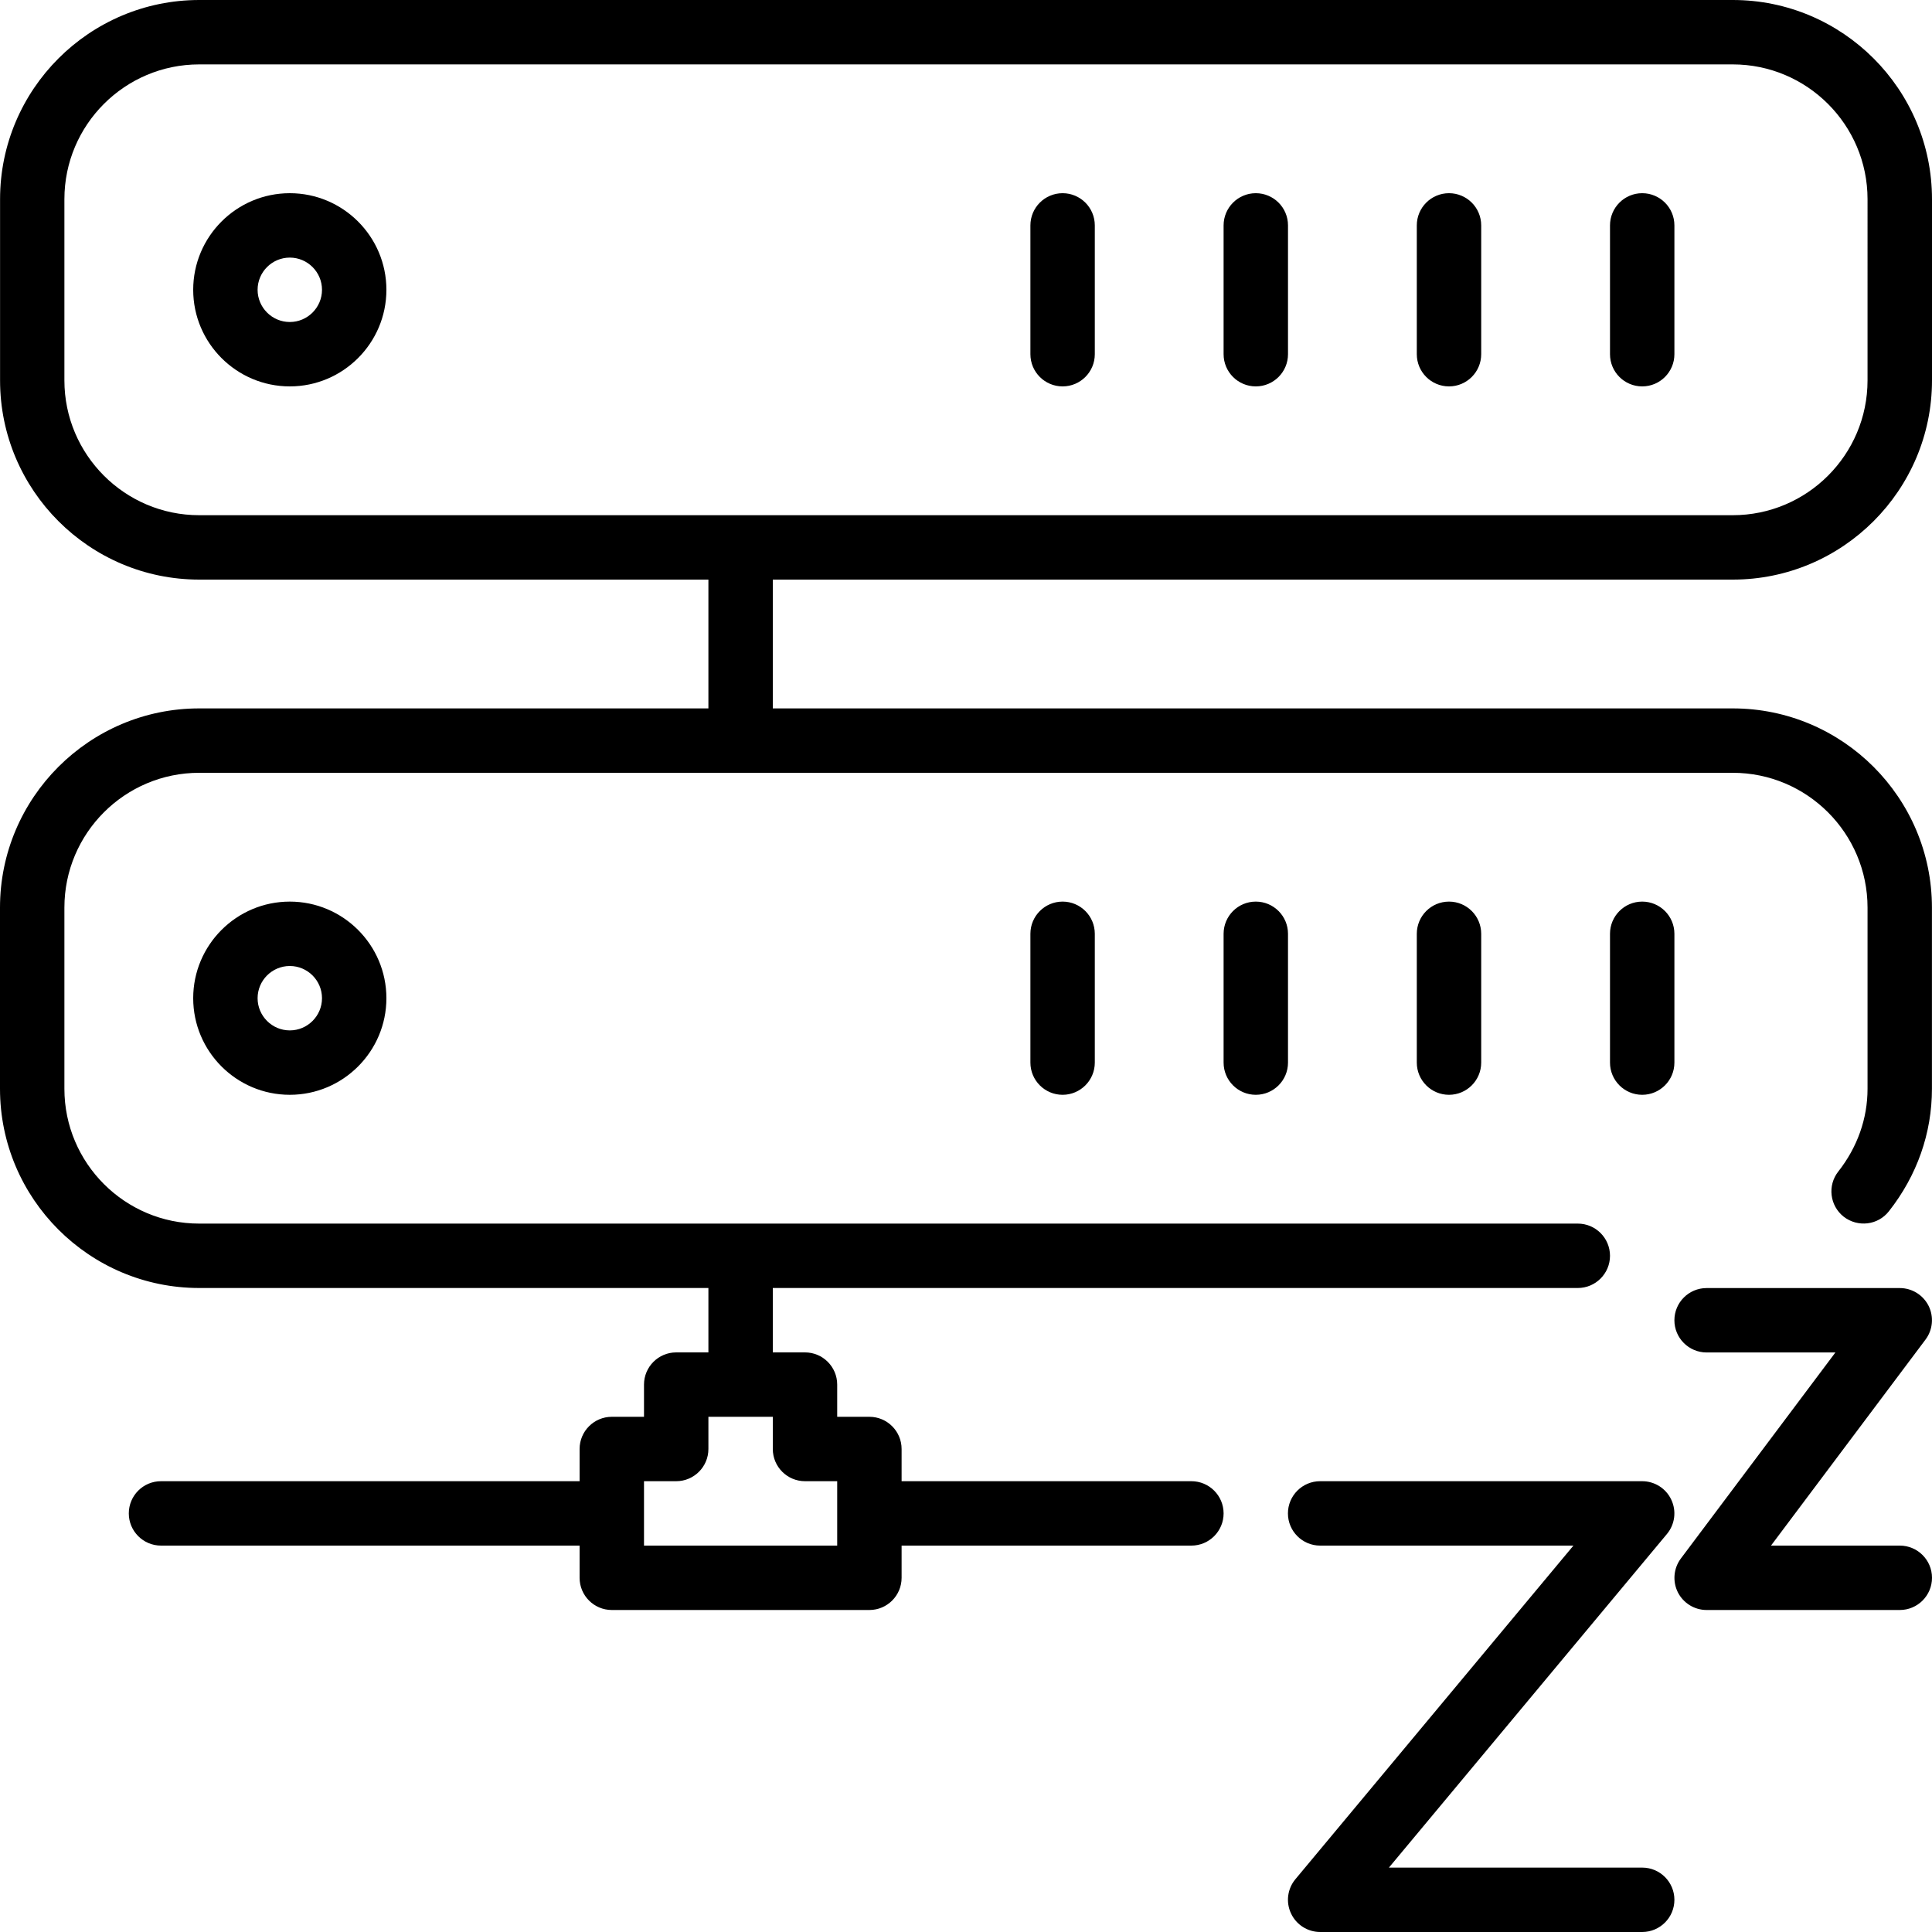 <?xml version="1.0" encoding="iso-8859-1"?>
<!-- Generator: Adobe Illustrator 19.0.0, SVG Export Plug-In . SVG Version: 6.00 Build 0)  -->
<svg version="1.1" id="Layer_1" xmlns="http://www.w3.org/2000/svg" xmlns:xlink="http://www.w3.org/1999/xlink" x="0px" y="0px"
	 viewBox="0 0 30 30" style="enable-background:new 0 0 30 30;" xml:space="preserve">
<g>
	<g>
		<path d="M16.5,3C16.224,3,16,3.224,16,3.5v2C16,5.776,16.224,6,16.5,6S17,5.776,17,5.5v-2C17,3.224,16.776,3,16.5,3z M4.5,3
			C3.673,3,3,3.673,3,4.5C3,5.327,3.673,6,4.5,6C5.327,6,6,5.327,6,4.5C6,3.673,5.327,3,4.5,3z M4.5,5C4.224,5,4,4.775,4,4.5
			C4,4.225,4.224,4,4.5,4S5,4.225,5,4.5C5,4.775,4.776,5,4.5,5z M25.5,29h-3.933l4.317-5.18c0.124-0.149,0.151-0.356,0.068-0.532
			C25.87,23.112,25.693,23,25.499,23h-5c-0.276,0-0.5,0.224-0.5,0.5s0.224,0.5,0.5,0.5h3.933l-4.317,5.18
			c-0.124,0.149-0.151,0.356-0.068,0.532C20.129,29.888,20.306,30,20.5,30h5c0.276,0,0.5-0.224,0.5-0.5S25.776,29,25.5,29z M19.5,3
			C19.224,3,19,3.224,19,3.5v2C19,5.776,19.224,6,19.5,6S20,5.776,20,5.5v-2C20,3.224,19.776,3,19.5,3z M29.5,24h-2l2.4-3.2
			c0.113-0.151,0.131-0.354,0.047-0.523c-0.085-0.169-0.258-0.276-0.447-0.276h-3c-0.276,0-0.5,0.224-0.5,0.5s0.224,0.5,0.5,0.5h2
			l-2.4,3.2c-0.113,0.151-0.131,0.354-0.047,0.523C26.138,24.893,26.311,25,26.5,25h3c0.276,0,0.5-0.224,0.5-0.5S29.776,24,29.5,24z
			 M26,16.5v-2c0-0.276-0.224-0.5-0.5-0.5S25,14.224,25,14.5v2c0,0.276,0.224,0.5,0.5,0.5S26,16.776,26,16.5z M16,14.5v2
			c0,0.276,0.224,0.5,0.5,0.5s0.5-0.224,0.5-0.5v-2c0-0.276-0.224-0.5-0.5-0.5S16,14.224,16,14.5z M22.5,3C22.224,3,22,3.224,22,3.5
			v2C22,5.776,22.224,6,22.5,6S23,5.776,23,5.5v-2C23,3.224,22.776,3,22.5,3z M19,14.5v2c0,0.276,0.224,0.5,0.5,0.5
			s0.5-0.224,0.5-0.5v-2c0-0.276-0.224-0.5-0.5-0.5S19,14.224,19,14.5z M3,15.5C3,16.327,3.673,17,4.5,17C5.327,17,6,16.327,6,15.5
			C6,14.673,5.327,14,4.5,14C3.673,14,3,14.673,3,15.5z M5,15.5C5,15.775,4.776,16,4.5,16S4,15.775,4,15.5C4,15.225,4.224,15,4.5,15
			S5,15.225,5,15.5z M25.5,3C25.224,3,25,3.224,25,3.5v2C25,5.776,25.224,6,25.5,6S26,5.776,26,5.5v-2C26,3.224,25.776,3,25.5,3z
			 M26.907,0H3.094C1.389,0,0.001,1.388,0.001,3.093v2.814C0.001,7.612,1.388,9,3.094,9H11v2H3.093C1.388,11,0,12.388,0,14.093
			v2.814C0,18.612,1.387,20,3.093,20H11v1h-0.5c-0.276,0-0.5,0.224-0.5,0.5V22H9.5C9.224,22,9,22.224,9,22.5V23H2.5
			C2.224,23,2,23.224,2,23.5S2.224,24,2.5,24H9v0.5C9,24.776,9.224,25,9.5,25h4c0.276,0,0.5-0.224,0.5-0.5V24h4.5
			c0.276,0,0.5-0.224,0.5-0.5S18.776,23,18.5,23H14v-0.5c0-0.276-0.224-0.5-0.5-0.5H13v-0.5c0-0.276-0.224-0.5-0.5-0.5H12v-1h12.5
			c0.276,0,0.5-0.224,0.5-0.5S24.776,19,24.5,19H3.093C1.939,19,1,18.061,1,16.907v-2.814C1,12.938,1.939,12,3.093,12h23.813
			c1.154,0,2.093,0.939,2.093,2.093v2.814c0,0.462-0.157,0.906-0.454,1.284c-0.171,0.217-0.133,0.531,0.084,0.702
			c0.218,0.169,0.532,0.133,0.702-0.085c0.437-0.555,0.668-1.213,0.668-1.901v-2.814c0-1.705-1.387-3.093-3.093-3.093H12V9h14.907
			C28.612,9,30,7.612,30,5.907V3.093C30,1.388,28.613,0,26.907,0z M12.5,23H13v1h-3v-1h0.5c0.276,0,0.5-0.224,0.5-0.5V22h1v0.5
			C12,22.776,12.224,23,12.5,23z M28.999,5.907C28.999,7.062,28.06,8,26.906,8H3.093C1.939,8,1,7.061,1,5.907V3.093
			C1,1.938,1.939,1,3.093,1h23.813c1.154,0,2.093,0.939,2.093,2.093V5.907z M22,14.5v2c0,0.276,0.224,0.5,0.5,0.5s0.5-0.224,0.5-0.5
			v-2c0-0.276-0.224-0.5-0.5-0.5S22,14.224,22,14.5z"/>
	</g>
</g>
</svg>
